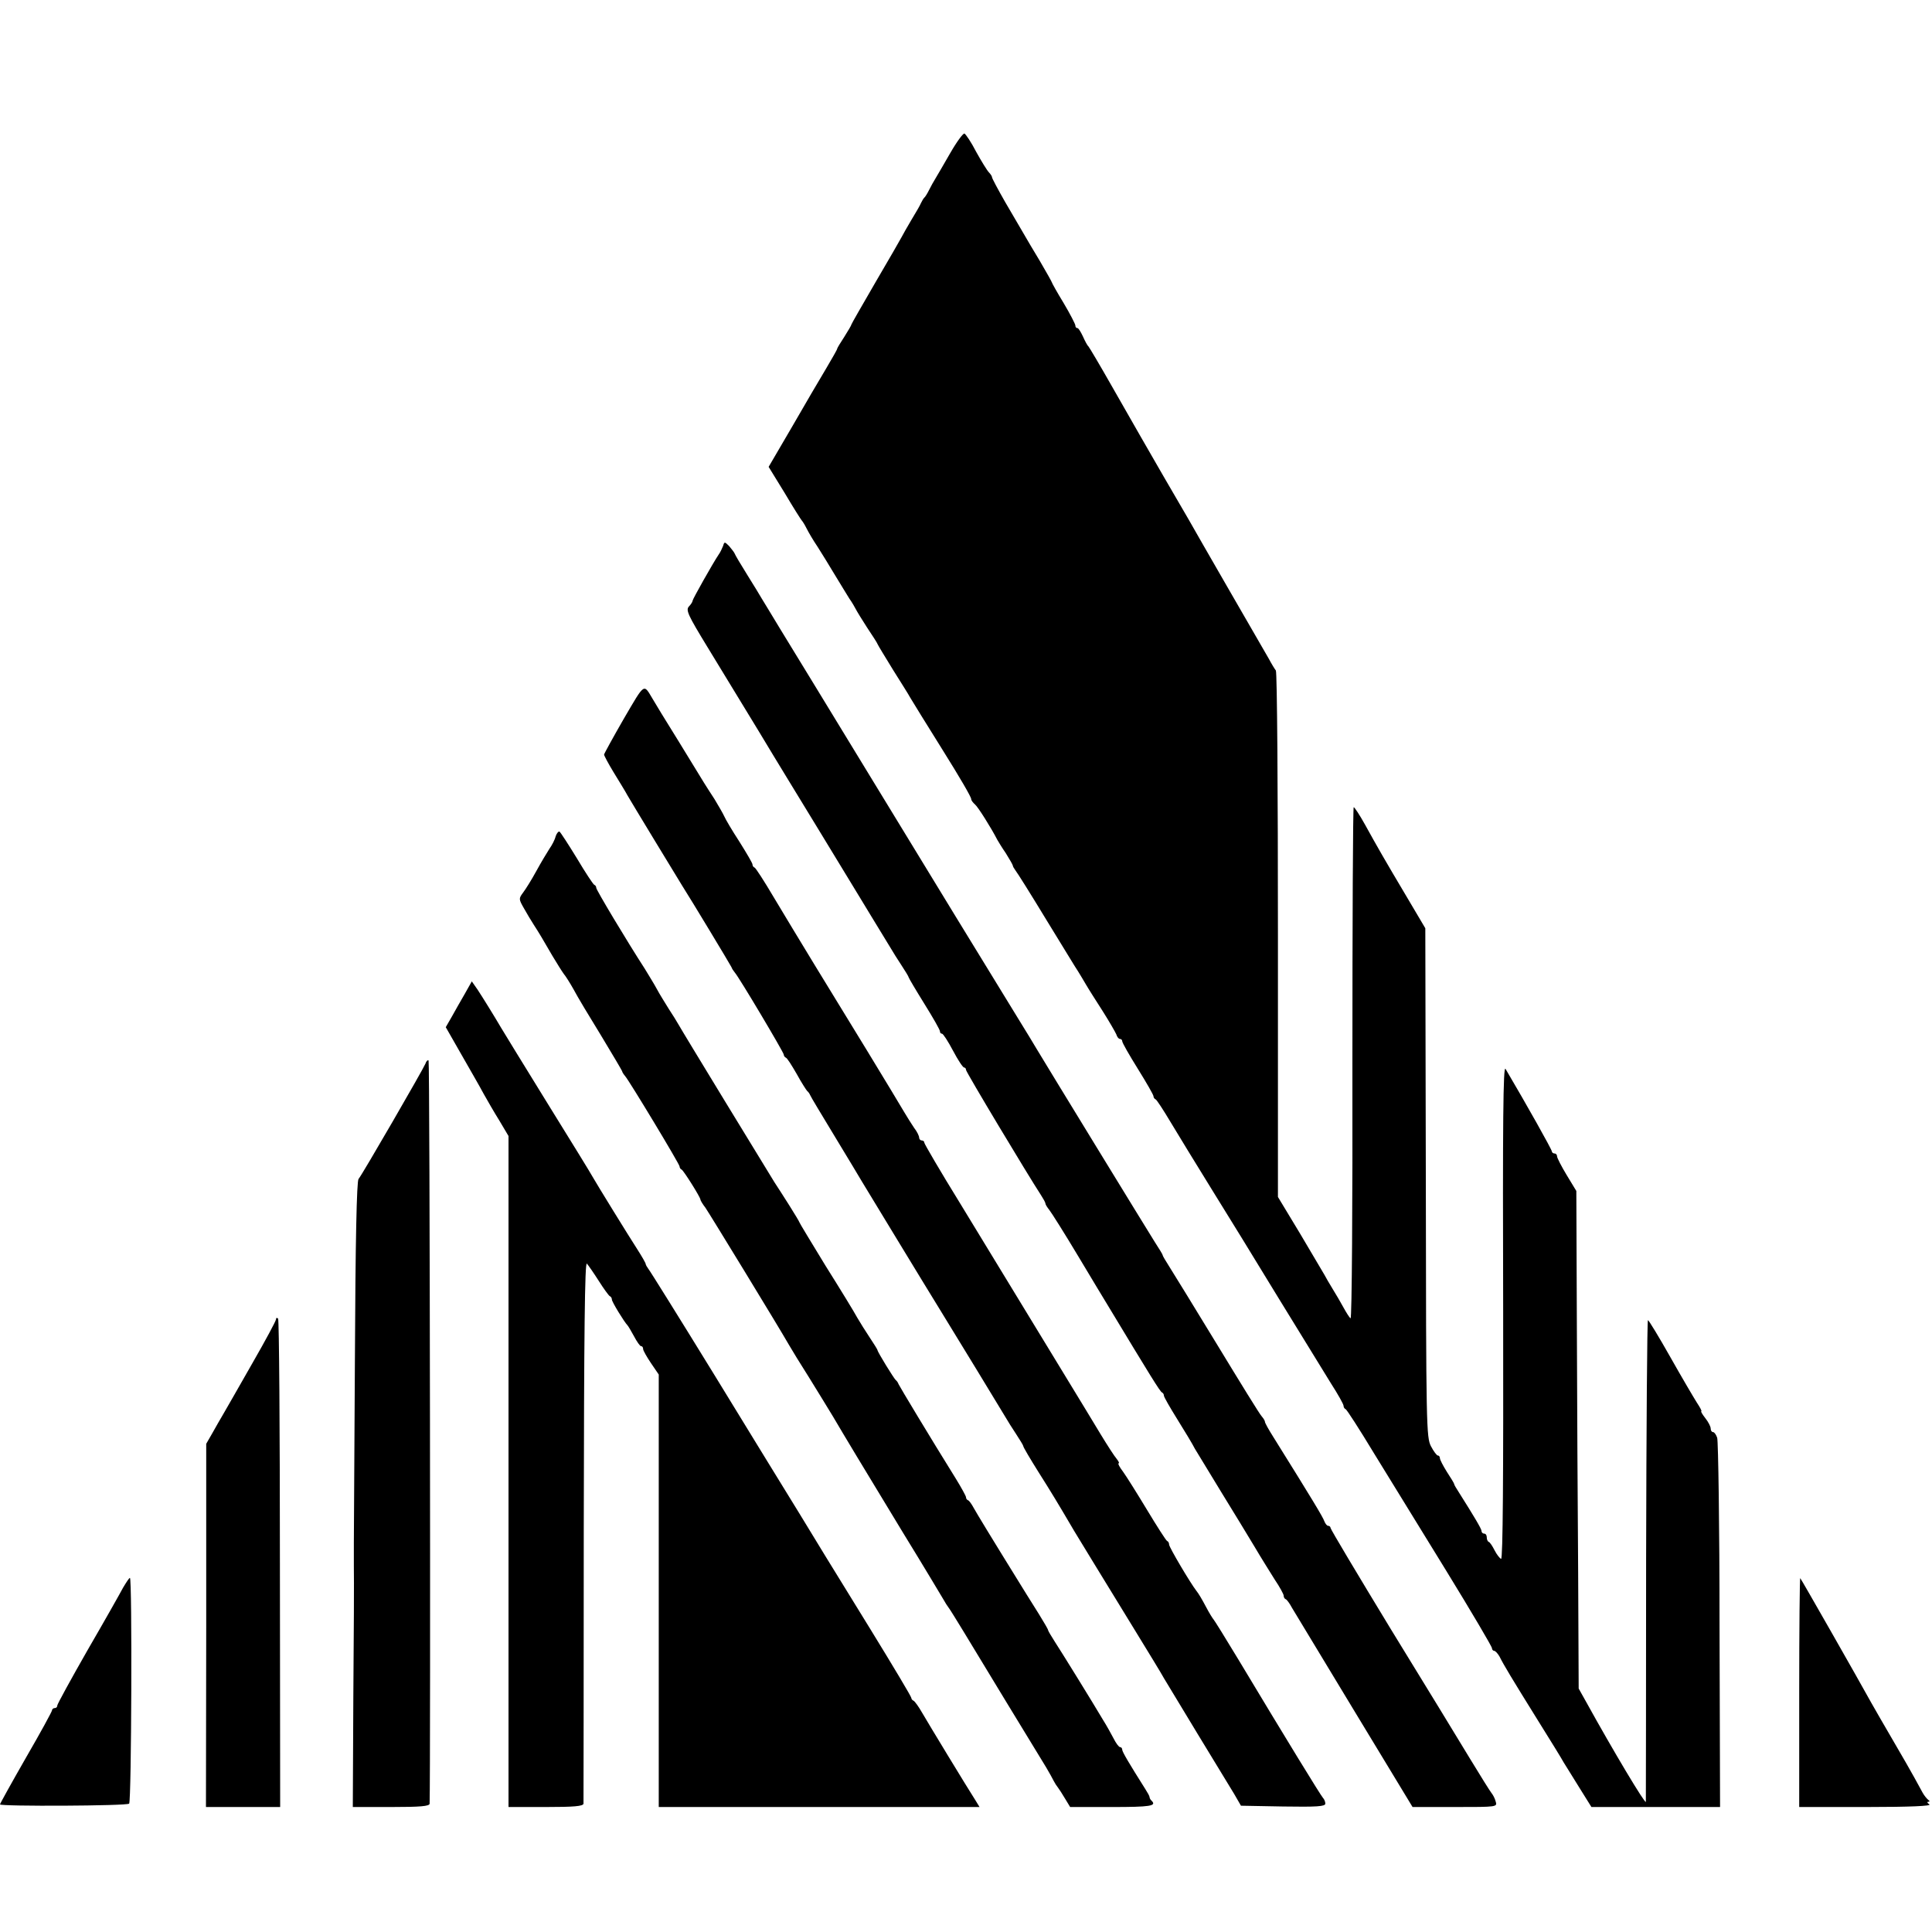 <?xml version="1.0" standalone="no"?>
<!DOCTYPE svg PUBLIC "-//W3C//DTD SVG 20010904//EN"
 "http://www.w3.org/TR/2001/REC-SVG-20010904/DTD/svg10.dtd">
<svg version="1.0" xmlns="http://www.w3.org/2000/svg"
 width="742pt" height="742pt" viewBox="0 0 742 742"
 preserveAspectRatio="xMidYMid meet">
<g transform="translate(0,742) scale(0.1,-0.1)"
fill="#000000" stroke="none">
<path d="M3650 6833 c-25 -43 -50 -87 -57 -98 -7 -11 -18 -31 -25 -45 -7 -14
-15 -27 -19 -30 -3 -3 -8 -12 -12 -20 -3 -8 -20 -37 -37 -65 -16 -27 -33 -57
-37 -65 -4 -8 -49 -86 -100 -173 -51 -88 -93 -161 -93 -163 0 -3 -12 -23 -27
-47 -15 -23 -28 -44 -28 -47 0 -3 -19 -36 -42 -75 -23 -38 -82 -139 -131 -224
l-90 -154 62 -101 c33 -56 63 -103 66 -106 3 -3 11 -16 18 -30 7 -14 25 -45
42 -70 16 -25 46 -74 67 -109 21 -35 46 -75 55 -90 10 -14 21 -33 25 -41 4 -8
23 -39 43 -70 20 -30 39 -59 41 -65 2 -5 29 -49 59 -98 30 -48 60 -95 65 -105
8 -14 62 -101 125 -202 67 -107 110 -181 110 -189 0 -5 7 -14 15 -21 11 -9 62
-90 85 -135 3 -5 17 -29 33 -52 15 -24 27 -45 27 -48 0 -3 5 -11 10 -18 6 -7
60 -93 120 -192 61 -99 114 -187 120 -195 5 -8 19 -31 30 -50 11 -19 41 -66
66 -105 24 -38 47 -78 51 -87 3 -10 9 -18 14 -18 5 0 9 -4 9 -9 0 -6 27 -53
60 -106 33 -53 60 -100 60 -105 0 -4 3 -10 8 -12 4 -1 30 -41 58 -88 28 -47
98 -161 156 -255 58 -93 174 -282 258 -420 84 -137 175 -285 201 -327 27 -42
49 -81 49 -87 0 -5 3 -11 8 -13 4 -1 53 -77 108 -168 56 -91 181 -294 278
-452 97 -158 176 -292 176 -298 0 -5 4 -10 8 -10 5 0 14 -10 21 -22 17 -34 46
-82 146 -243 50 -80 95 -153 100 -163 6 -9 32 -52 59 -95 l48 -77 247 0 247 0
-2 697 c0 384 -5 708 -9 721 -4 12 -11 22 -16 22 -5 0 -9 6 -9 14 0 7 -9 25
-21 40 -11 14 -18 26 -15 26 3 0 -5 15 -17 33 -12 19 -58 97 -102 175 -44 78
-83 142 -86 142 -3 0 -6 -413 -7 -917 0 -505 -1 -925 -1 -933 -1 -12 -124 193
-230 385 l-28 50 -2 445 c-2 245 -4 675 -5 956 l-2 510 -37 61 c-20 33 -37 66
-37 72 0 6 -4 11 -10 11 -5 0 -10 4 -10 8 0 7 -96 178 -178 317 -9 15 -11
-198 -9 -933 1 -631 -1 -951 -8 -949 -5 2 -17 17 -25 33 -8 16 -18 31 -22 32
-5 2 -8 10 -8 18 0 8 -4 14 -10 14 -5 0 -10 4 -10 10 0 8 -28 55 -88 150 -9
14 -17 27 -17 30 0 3 -13 24 -28 47 -15 24 -27 47 -27 53 0 5 -3 10 -8 10 -4
0 -16 16 -26 35 -18 34 -19 75 -20 1013 l-2 977 -71 120 c-88 148 -113 192
-160 277 -21 38 -41 68 -44 68 -3 0 -5 -443 -5 -984 1 -541 -2 -982 -7 -979
-4 2 -16 21 -27 41 -11 20 -30 53 -42 72 -12 19 -26 44 -32 55 -6 11 -49 82
-94 159 l-84 139 0 1006 c0 553 -3 1010 -8 1016 -4 5 -17 26 -27 45 -11 19
-80 139 -153 265 -73 127 -143 248 -155 270 -13 22 -56 96 -96 165 -83 144
-86 149 -199 347 -46 81 -87 150 -90 153 -4 3 -13 20 -21 38 -8 17 -17 32 -21
32 -5 0 -8 4 -8 10 0 5 -20 44 -45 86 -25 41 -45 77 -45 79 0 2 -21 39 -46 82
-26 43 -55 92 -64 108 -10 17 -41 70 -69 118 -28 49 -51 92 -51 96 0 4 -6 13
-12 19 -7 7 -29 43 -49 79 -19 37 -40 68 -45 70 -5 2 -30 -32 -54 -74z"/>
<path d="M2777 5323 c-4 -10 -11 -25 -17 -33 -21 -31 -100 -171 -100 -177 0
-4 -6 -14 -14 -22 -13 -14 -4 -33 71 -156 47 -77 136 -223 198 -325 61 -102
163 -268 225 -370 62 -102 120 -197 129 -212 9 -14 44 -73 79 -130 35 -57 68
-112 75 -123 6 -11 24 -39 39 -62 15 -23 28 -44 28 -47 0 -2 27 -48 60 -101
33 -53 60 -100 60 -106 0 -5 3 -9 8 -9 4 0 23 -29 42 -65 19 -36 38 -65 43
-65 4 0 7 -4 7 -9 0 -8 237 -403 288 -481 9 -14 17 -28 17 -32 0 -4 7 -15 15
-25 8 -10 58 -89 110 -176 52 -87 104 -173 115 -191 163 -270 201 -332 208
-334 4 -2 7 -7 7 -12 0 -5 23 -45 51 -90 28 -45 59 -96 68 -114 10 -17 56 -92
101 -166 46 -74 103 -169 128 -210 24 -41 60 -98 78 -127 19 -28 34 -56 34
-61 0 -6 3 -12 8 -14 4 -1 15 -16 24 -33 10 -16 118 -195 240 -397 l223 -368
163 0 c163 0 163 0 156 22 -3 12 -11 26 -16 32 -5 6 -42 65 -82 131 -40 66
-177 291 -305 499 -127 209 -231 383 -231 388 0 4 -4 8 -9 8 -5 0 -11 8 -15
18 -5 15 -44 80 -195 322 -19 30 -34 57 -33 60 0 3 -5 12 -12 20 -8 8 -84 132
-171 275 -87 143 -170 278 -184 300 -14 22 -26 42 -26 45 0 3 -14 25 -30 50
-26 41 -417 680 -454 742 -9 15 -40 67 -70 115 -163 266 -298 486 -561 918
-161 264 -320 525 -354 580 -33 55 -65 107 -71 117 -5 9 -30 50 -55 90 -25 40
-47 77 -49 83 -2 5 -12 17 -21 28 -17 17 -18 17 -23 0z"/>
<path d="M2396 4660 c-42 -73 -76 -135 -76 -138 0 -4 16 -34 36 -67 20 -33 45
-73 54 -90 16 -28 188 -311 209 -345 37 -58 187 -307 190 -314 2 -6 8 -15 13
-21 17 -19 188 -307 188 -315 0 -5 4 -10 8 -12 5 -1 23 -30 42 -63 18 -33 37
-62 40 -65 4 -3 9 -10 11 -15 2 -6 45 -77 94 -158 50 -82 97 -161 106 -176 17
-28 250 -412 299 -491 44 -71 240 -393 253 -415 6 -11 24 -39 39 -62 15 -23
28 -44 28 -47 0 -4 26 -48 58 -99 50 -79 73 -117 137 -226 12 -20 106 -174
233 -381 52 -85 103 -168 112 -185 10 -16 68 -113 130 -215 62 -102 125 -205
140 -230 l26 -45 162 -3 c129 -2 162 0 162 11 0 7 -4 17 -9 22 -9 10 -141 225
-324 530 -50 83 -93 152 -96 155 -3 3 -17 25 -30 50 -13 25 -29 52 -36 60 -24
31 -105 168 -105 178 0 6 -3 12 -8 14 -4 2 -38 55 -76 118 -38 63 -80 130 -93
148 -13 17 -21 32 -17 32 4 0 0 8 -8 18 -8 9 -35 51 -60 92 -43 72 -252 414
-541 889 -76 123 -137 228 -137 232 0 5 -4 9 -10 9 -5 0 -10 5 -10 11 0 6 -8
23 -19 37 -10 15 -28 43 -39 62 -11 19 -75 125 -142 235 -145 236 -268 438
-359 590 -36 61 -69 112 -73 113 -5 2 -8 7 -8 12 0 5 -23 44 -50 87 -28 43
-54 87 -59 99 -5 11 -22 40 -37 65 -16 24 -34 53 -41 64 -7 11 -51 83 -98 160
-48 77 -92 149 -98 160 -36 60 -29 65 -111 -75z"/>
<path d="M2134 4208 c-3 -13 -14 -34 -24 -48 -9 -14 -32 -52 -50 -85 -18 -33
-41 -70 -51 -83 -17 -23 -17 -25 3 -60 11 -20 28 -48 37 -62 22 -34 35 -56 72
-120 18 -30 38 -62 44 -70 7 -8 24 -35 38 -60 13 -25 61 -105 106 -178 44 -73
81 -135 81 -138 0 -2 5 -10 11 -17 17 -20 209 -338 209 -347 0 -4 3 -10 8 -12
7 -3 72 -106 72 -115 0 -3 8 -17 19 -31 17 -25 281 -457 321 -527 9 -16 44
-73 77 -125 32 -52 74 -120 92 -150 47 -80 108 -181 270 -448 80 -130 149
-246 155 -256 6 -11 15 -25 19 -30 5 -6 30 -47 57 -91 54 -90 283 -466 318
-523 12 -20 25 -44 29 -52 4 -8 11 -19 16 -25 4 -5 17 -25 27 -42 l20 -33 160
0 c148 0 173 4 153 24 -5 4 -8 11 -8 14 0 4 -8 18 -17 32 -60 95 -88 142 -88
150 0 6 -4 10 -8 10 -5 0 -16 15 -25 33 -9 17 -27 50 -41 72 -39 66 -157 257
-185 300 -14 22 -26 42 -26 45 0 3 -16 30 -35 61 -19 30 -40 64 -47 75 -153
247 -190 309 -203 332 -8 15 -18 29 -22 30 -5 2 -8 7 -8 12 0 4 -18 37 -39 71
-102 164 -216 354 -220 363 -2 6 -7 13 -11 16 -7 6 -70 108 -70 115 0 2 -13
23 -29 47 -16 24 -38 59 -49 78 -10 19 -65 109 -121 198 -55 90 -101 166 -101
168 0 2 -17 30 -37 62 -20 31 -46 73 -59 92 -31 50 -355 581 -368 605 -6 11
-23 38 -38 61 -14 23 -35 56 -45 75 -10 19 -32 54 -47 79 -68 105 -186 302
-186 310 0 5 -3 10 -8 12 -4 2 -34 47 -66 101 -33 54 -63 100 -67 103 -4 2
-11 -6 -15 -18z"/>
<path d="M1785 3603 c-15 -26 -38 -66 -50 -88 l-23 -40 60 -105 c33 -58 72
-125 85 -150 14 -25 41 -72 61 -104 l35 -59 0 -1289 0 -1288 144 0 c107 0 143
3 144 13 0 6 1 479 1 1049 1 764 4 1033 12 1025 6 -7 27 -37 46 -67 19 -30 38
-56 42 -58 5 -2 8 -8 8 -13 0 -9 48 -87 60 -99 3 -3 14 -22 25 -42 11 -21 23
-38 27 -38 5 0 8 -5 8 -11 0 -6 14 -30 30 -54 l30 -44 0 -830 0 -831 616 0
616 0 -14 23 c-31 48 -184 300 -207 340 -13 23 -28 43 -32 45 -5 2 -9 7 -9 11
0 5 -70 122 -156 262 -86 140 -164 266 -173 281 -9 15 -54 89 -100 164 -46 75
-194 315 -327 533 -134 218 -248 401 -254 408 -5 7 -10 15 -10 18 0 4 -15 30
-33 58 -33 51 -152 244 -172 279 -5 10 -84 138 -175 285 -91 147 -169 275
-175 285 -30 51 -71 117 -90 146 l-23 33 -27 -48z"/>
<path d="M1634 3335 c-9 -22 -242 -425 -257 -443 -7 -9 -12 -233 -14 -700 -2
-378 -4 -691 -4 -697 0 -5 0 -46 0 -90 1 -44 0 -270 -2 -503 l-2 -422 148 0
c111 0 147 3 147 13 4 133 1 2850 -4 2854 -3 3 -9 -2 -12 -12z"/>
<path d="M1060 2353 c0 -6 -41 -82 -91 -169 -50 -88 -100 -175 -111 -194 -11
-19 -31 -53 -43 -75 l-23 -40 0 -697 -1 -698 143 0 142 0 -1 934 c0 514 -3
938 -7 942 -5 4 -8 3 -8 -3z"/>
<path d="M473 1323 c-11 -21 -72 -129 -137 -241 -64 -112 -116 -207 -116 -212
0 -6 -4 -10 -10 -10 -5 0 -10 -4 -10 -8 0 -5 -45 -87 -100 -182 -55 -96 -100
-177 -100 -180 0 -8 488 -6 496 3 9 9 12 867 3 867 -3 0 -14 -17 -26 -37z"/>
<path d="M6910 922 l0 -442 258 0 c169 0 252 4 242 10 -8 5 -10 10 -5 10 7 0
7 3 0 8 -5 4 -15 16 -21 27 -42 78 -84 150 -122 215 -24 41 -58 100 -75 130
-49 89 -269 475 -273 479 -2 2 -4 -194 -4 -437z"/>
</g>
</svg>
